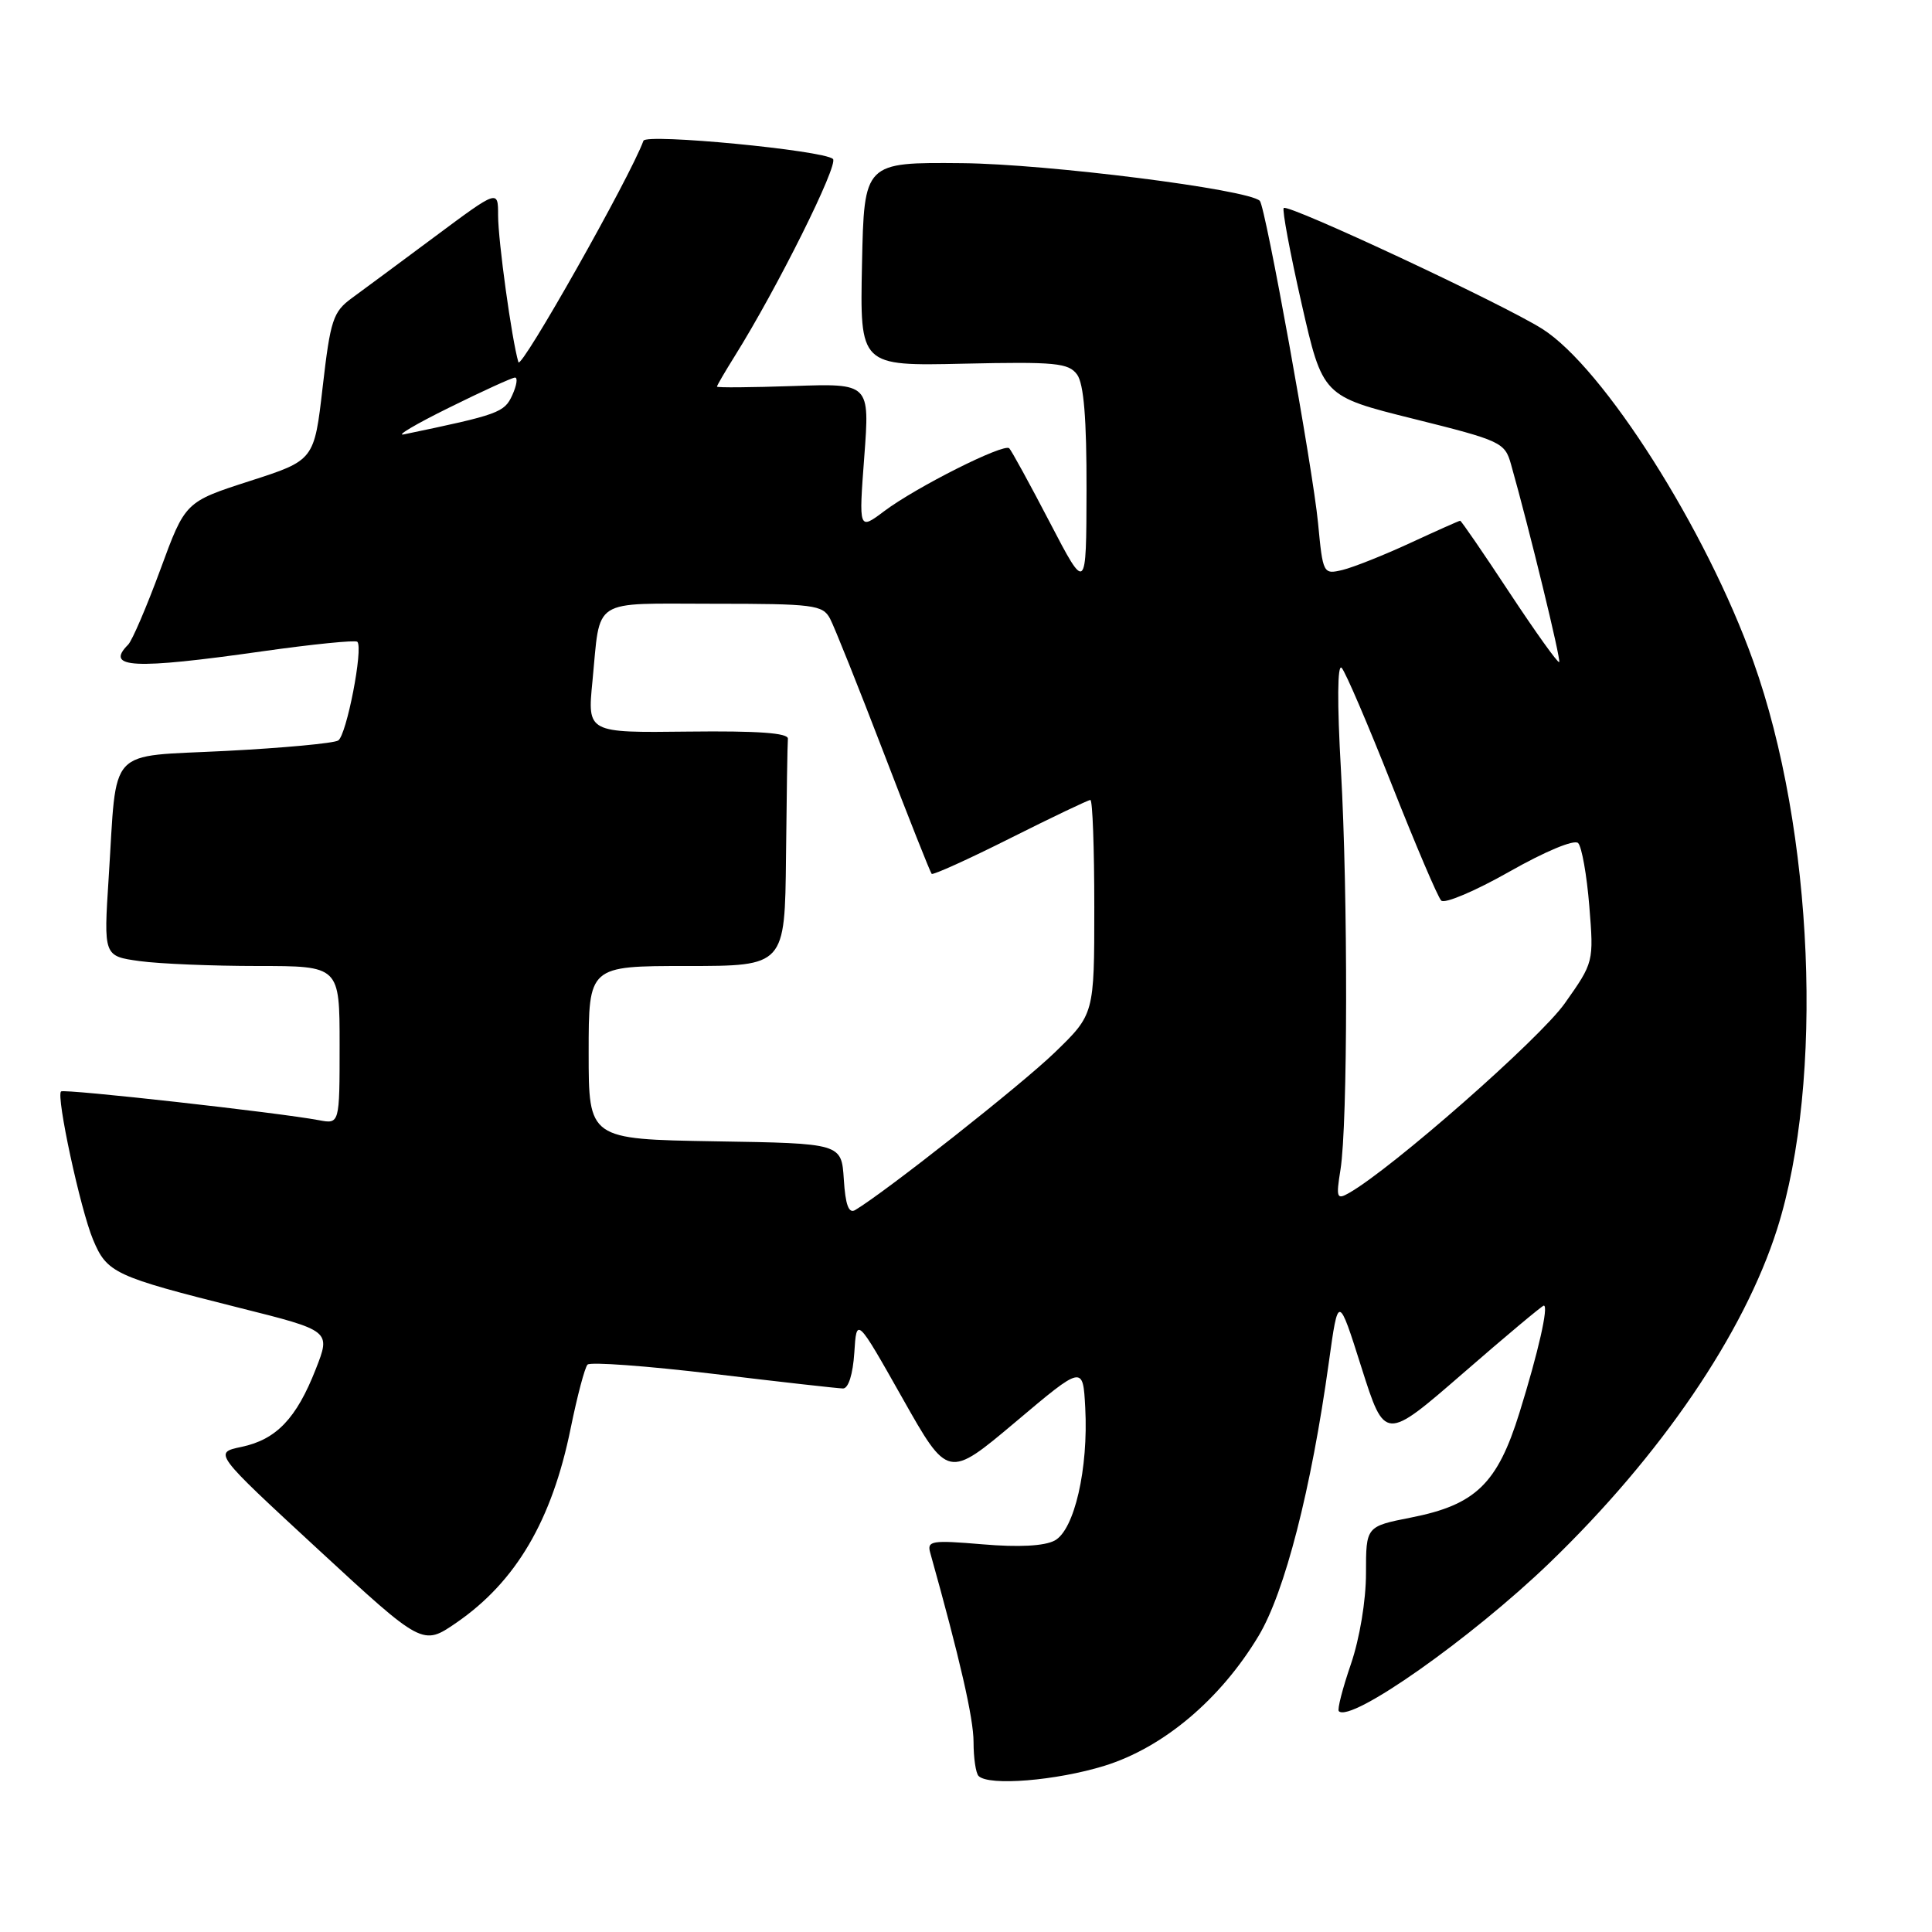 <?xml version="1.0" encoding="UTF-8" standalone="no"?>
<!DOCTYPE svg PUBLIC "-//W3C//DTD SVG 1.1//EN" "http://www.w3.org/Graphics/SVG/1.1/DTD/svg11.dtd" >
<svg xmlns="http://www.w3.org/2000/svg" xmlns:xlink="http://www.w3.org/1999/xlink" version="1.1" viewBox="0 0 256 256">
 <g >
 <path fill="currentColor"
d=" M 146.34 233.98 C 154.13 231.57 161.71 225.19 166.76 216.78 C 170.24 211.00 173.75 197.33 176.08 180.50 C 177.33 171.50 177.33 171.50 180.41 181.23 C 183.50 190.95 183.50 190.95 193.84 181.98 C 199.52 177.04 204.35 173.00 204.56 173.00 C 205.23 173.00 203.83 179.18 201.34 187.18 C 198.42 196.60 195.52 199.40 186.98 201.08 C 181.00 202.26 181.00 202.26 181.00 208.47 C 181.00 212.09 180.16 217.12 179.00 220.51 C 177.90 223.71 177.18 226.51 177.40 226.74 C 178.99 228.32 194.95 217.08 205.32 207.09 C 220.07 192.87 231.07 176.73 235.48 162.85 C 241.72 143.18 240.33 110.04 232.32 87.63 C 226.09 70.18 212.45 48.69 204.36 43.58 C 199.17 40.29 170.69 26.98 170.10 27.56 C 169.87 27.79 170.94 33.50 172.47 40.24 C 175.26 52.50 175.26 52.50 187.31 55.50 C 198.87 58.38 199.40 58.62 200.21 61.50 C 202.65 70.13 206.87 87.47 206.60 87.73 C 206.43 87.90 203.47 83.76 200.01 78.52 C 196.56 73.28 193.62 69.00 193.48 69.00 C 193.34 69.00 190.36 70.33 186.86 71.95 C 183.36 73.57 179.33 75.17 177.90 75.52 C 175.34 76.13 175.29 76.05 174.65 69.32 C 173.97 62.16 167.68 27.34 166.93 26.61 C 165.38 25.09 138.80 21.73 127.50 21.62 C 114.50 21.50 114.50 21.50 114.22 35.00 C 113.94 48.50 113.94 48.50 127.69 48.19 C 139.85 47.92 141.59 48.09 142.72 49.63 C 143.61 50.86 143.99 55.47 143.97 64.94 C 143.94 78.50 143.94 78.50 139.10 69.21 C 136.44 64.10 134.02 59.69 133.73 59.40 C 133.03 58.70 121.39 64.55 117.15 67.74 C 113.79 70.26 113.79 70.26 114.52 60.53 C 115.25 50.80 115.25 50.80 105.13 51.15 C 99.56 51.34 95.00 51.38 95.00 51.23 C 95.00 51.08 96.05 49.28 97.33 47.23 C 102.99 38.19 111.16 21.77 110.37 21.06 C 109.09 19.91 85.62 17.66 85.26 18.65 C 83.50 23.47 69.01 49.12 68.69 47.99 C 67.81 45.01 66.00 31.88 66.00 28.54 C 66.00 25.12 66.00 25.12 57.68 31.31 C 53.11 34.71 48.13 38.40 46.62 39.50 C 44.13 41.32 43.78 42.40 42.76 51.24 C 41.64 60.99 41.64 60.99 33.09 63.74 C 24.54 66.50 24.54 66.50 21.25 75.47 C 19.43 80.41 17.51 84.89 16.98 85.42 C 13.86 88.54 17.67 88.73 34.71 86.31 C 41.42 85.36 47.11 84.79 47.35 85.04 C 48.16 85.88 45.92 97.43 44.81 98.12 C 44.21 98.49 37.53 99.11 29.96 99.50 C 13.98 100.33 15.54 98.64 14.40 116.30 C 13.73 126.69 13.73 126.69 18.50 127.35 C 21.13 127.71 28.17 128.00 34.14 128.00 C 45.00 128.00 45.00 128.00 45.00 138.47 C 45.00 148.95 45.00 148.95 42.25 148.43 C 37.03 147.44 8.50 144.25 8.09 144.62 C 7.41 145.23 10.65 160.25 12.33 164.26 C 14.18 168.68 15.15 169.13 31.67 173.28 C 43.84 176.33 43.84 176.33 41.84 181.42 C 39.28 187.96 36.61 190.75 32.00 191.72 C 28.29 192.50 28.29 192.50 42.15 205.30 C 56.00 218.09 56.00 218.09 60.47 215.02 C 68.36 209.59 73.14 201.47 75.62 189.24 C 76.49 184.98 77.49 181.19 77.85 180.82 C 78.21 180.44 85.70 180.99 94.50 182.04 C 103.30 183.10 111.04 183.97 111.70 183.98 C 112.42 183.99 113.01 182.11 113.20 179.25 C 113.50 174.50 113.50 174.50 119.56 185.23 C 125.61 195.95 125.61 195.95 134.56 188.42 C 143.50 180.88 143.50 180.88 143.80 186.53 C 144.23 194.60 142.36 202.74 139.75 204.13 C 138.39 204.86 134.99 205.04 130.20 204.63 C 123.44 204.06 122.81 204.16 123.26 205.75 C 127.19 219.79 129.00 227.68 129.00 230.83 C 129.00 232.94 129.30 234.97 129.67 235.33 C 131.01 236.68 139.96 235.95 146.34 233.98 Z  M 111.81 156.27 C 111.50 151.50 111.50 151.50 94.75 151.23 C 78.00 150.95 78.00 150.95 78.00 139.48 C 78.00 128.00 78.00 128.00 91.00 128.00 C 104.00 128.00 104.00 128.00 104.15 113.50 C 104.23 105.53 104.34 98.50 104.40 97.89 C 104.47 97.12 100.42 96.83 91.17 96.94 C 77.83 97.10 77.83 97.10 78.50 90.30 C 79.60 79.06 78.13 80.00 94.53 80.00 C 107.80 80.00 109.01 80.15 109.98 81.96 C 110.55 83.03 113.74 91.01 117.07 99.68 C 120.39 108.35 123.27 115.60 123.45 115.79 C 123.64 115.97 128.33 113.85 133.88 111.06 C 139.42 108.28 144.20 106.00 144.48 106.00 C 144.77 106.00 145.00 112.39 145.00 120.19 C 145.00 134.39 145.00 134.39 139.75 139.47 C 135.35 143.73 117.34 157.94 113.31 160.34 C 112.46 160.84 112.02 159.65 111.81 156.27 Z  M 177.62 154.99 C 178.59 148.93 178.62 118.63 177.68 102.00 C 177.17 93.11 177.21 87.89 177.78 88.50 C 178.29 89.05 181.28 96.03 184.43 104.00 C 187.58 111.97 190.52 118.88 190.97 119.33 C 191.41 119.79 195.47 118.07 200.00 115.50 C 204.74 112.81 208.60 111.20 209.11 111.71 C 209.59 112.19 210.26 115.95 210.59 120.05 C 211.19 127.47 211.18 127.52 207.34 132.95 C 204.03 137.64 184.43 154.86 178.73 158.09 C 177.13 159.00 177.02 158.71 177.62 154.99 Z  M 59.50 54.02 C 63.90 51.84 67.83 50.05 68.23 50.03 C 68.63 50.01 68.47 51.06 67.88 52.36 C 66.83 54.67 66.08 54.94 53.50 57.56 C 52.40 57.79 55.10 56.19 59.50 54.02 Z "/>
</g>
</svg>